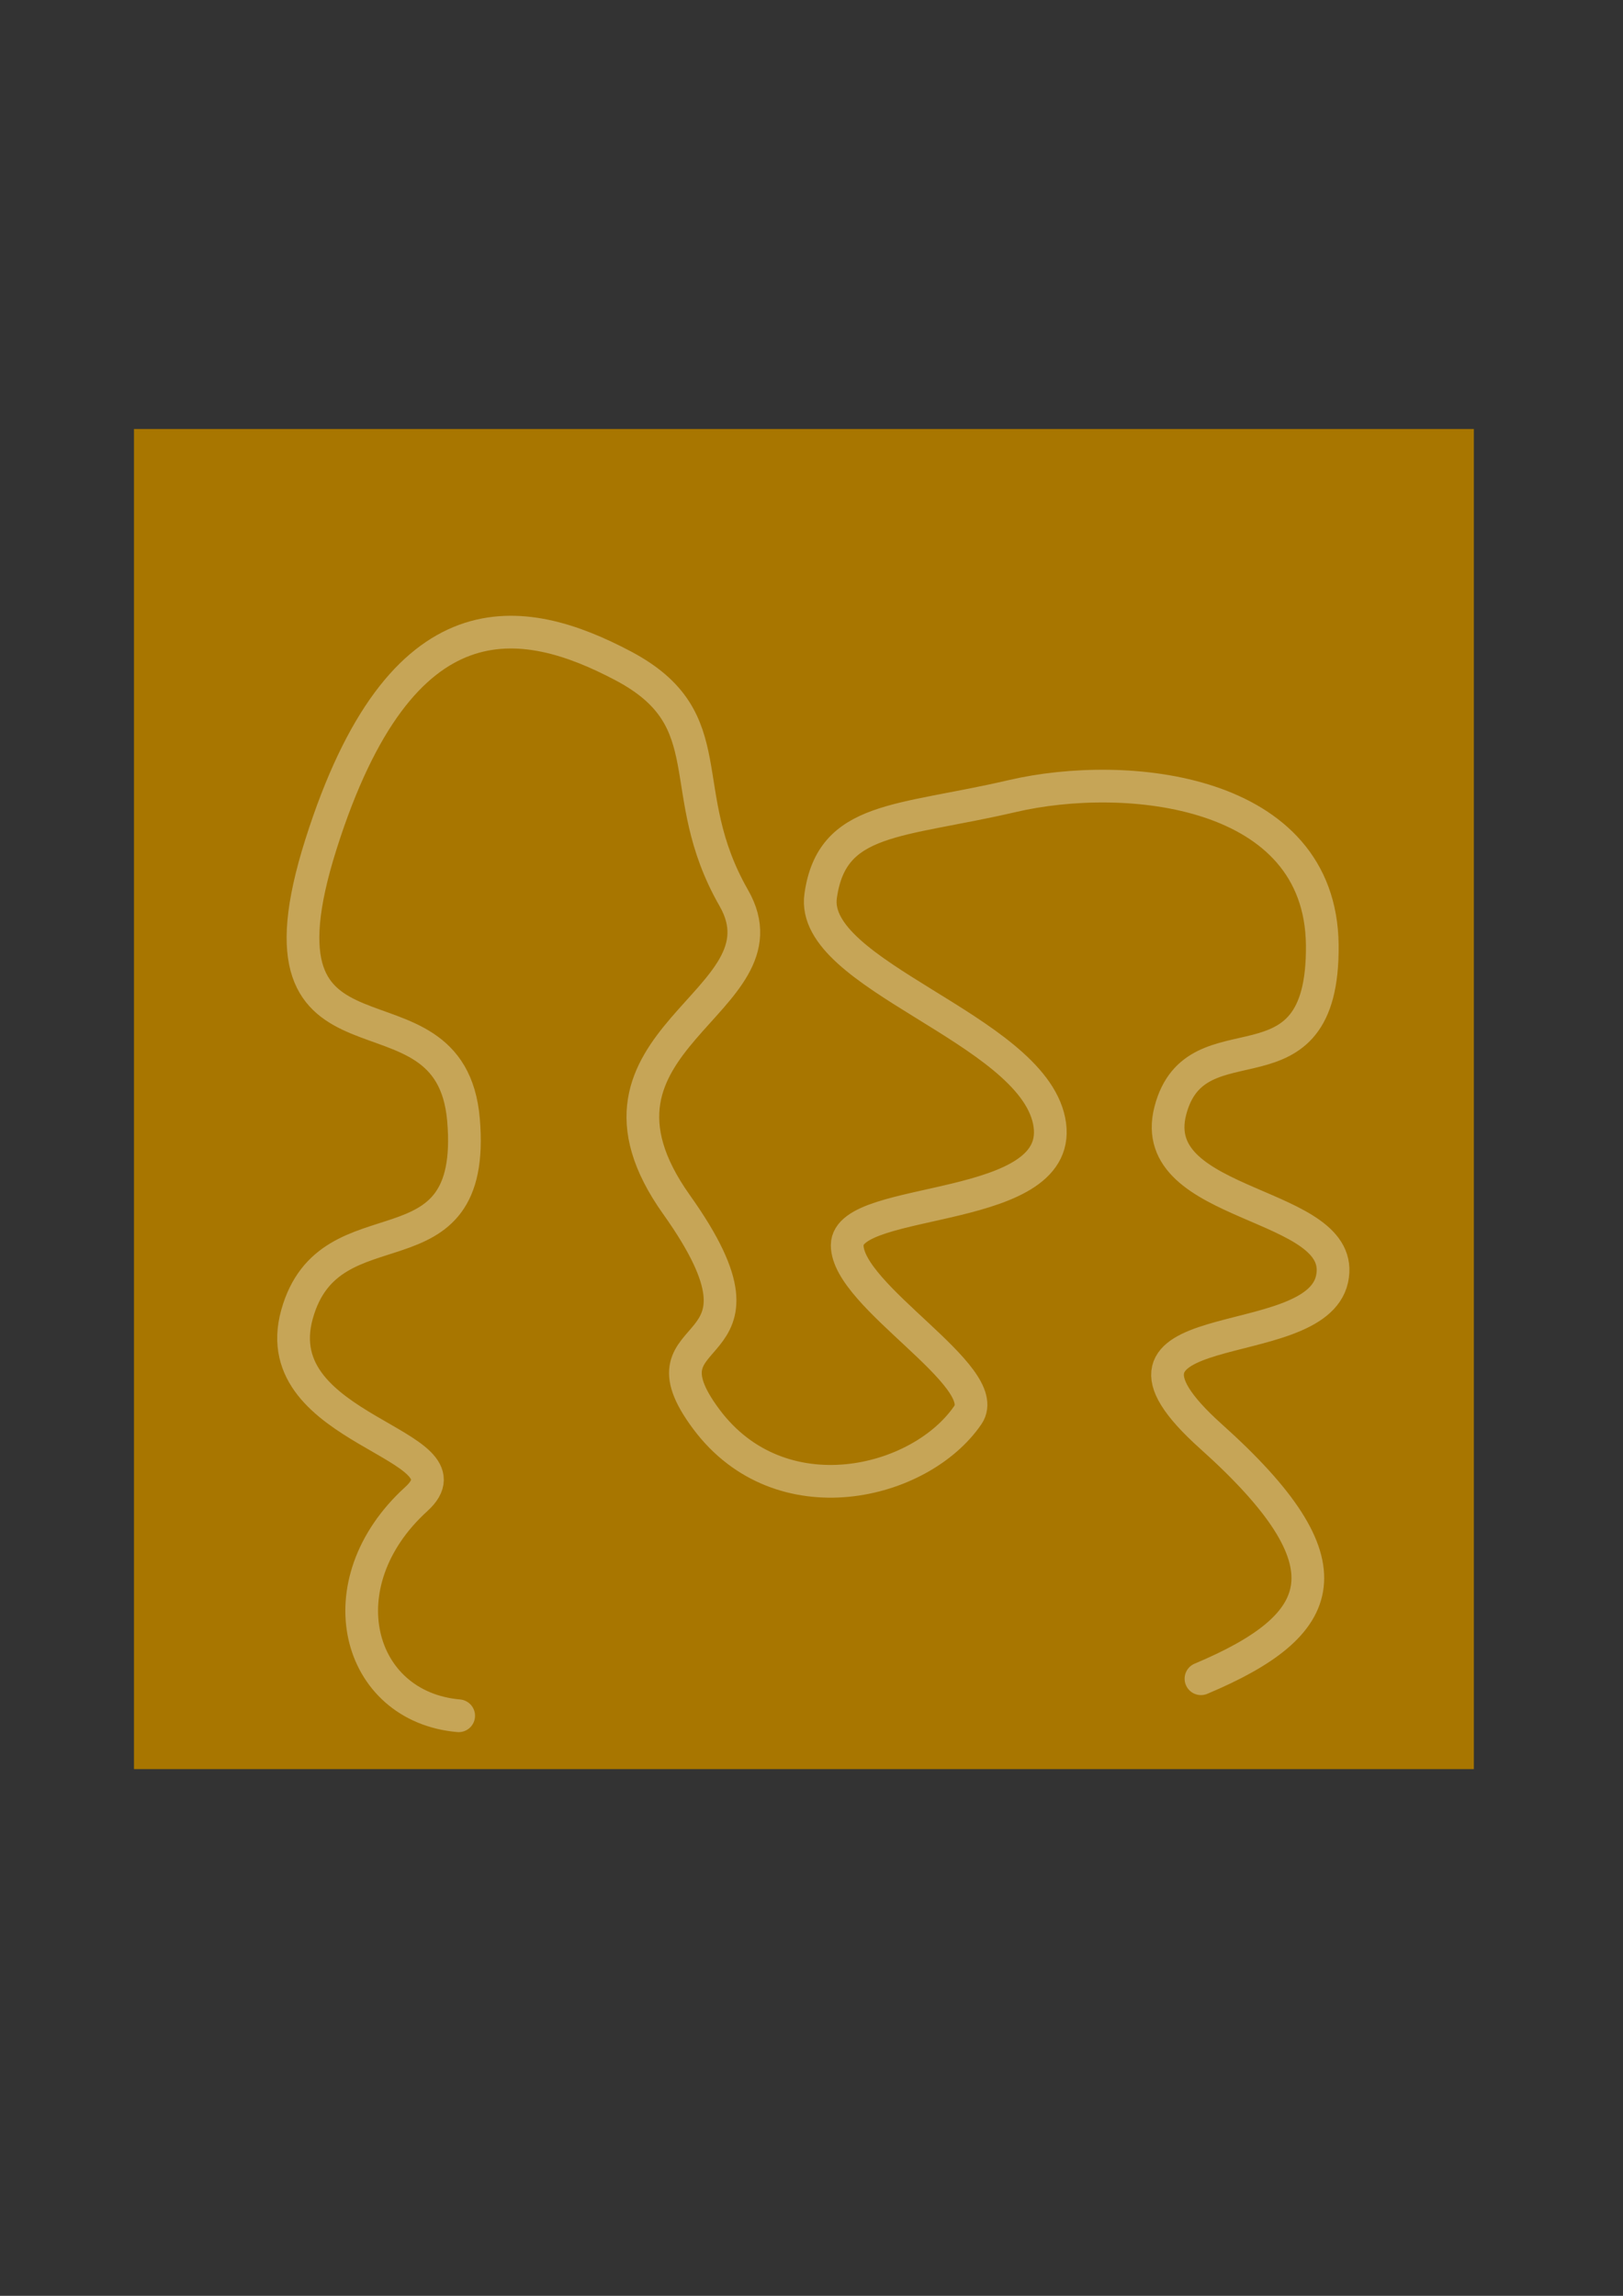 <?xml version="1.0" encoding="UTF-8" standalone="no"?>
<!-- Created with Inkscape (http://www.inkscape.org/) -->
<svg
   xmlns:dc="http://purl.org/dc/elements/1.1/"
   xmlns:cc="http://web.resource.org/cc/"
   xmlns:rdf="http://www.w3.org/1999/02/22-rdf-syntax-ns#"
   xmlns:svg="http://www.w3.org/2000/svg"
   xmlns="http://www.w3.org/2000/svg"
   xmlns:sodipodi="http://sodipodi.sourceforge.net/DTD/sodipodi-0.dtd"
   xmlns:inkscape="http://www.inkscape.org/namespaces/inkscape"
   width="744.094"
   height="1052.362"
   id="svg2222"
   sodipodi:version="0.32"
   inkscape:version="0.45"
   sodipodi:docbase="/home/kwitters/projects/koonsolo/koonrepos/monorail/trunk/assets/graphics"
   sodipodi:docname="level_road.svg"
   inkscape:output_extension="org.inkscape.output.svg.inkscape"
   inkscape:export-filename="/home/kwitters/projects/koonsolo/koonrepos/monorail/trunk/assets/graphics/level_road.png"
   inkscape:export-xdpi="150.02791"
   inkscape:export-ydpi="150.02791"
   sodipodi:modified="TRUE">
  <rect width="100%" height="100%" fill="#333333" stroke="none"/>
  <defs
     id="defs2224" />
  <sodipodi:namedview
     id="base"
     pagecolor="#ffffff"
     bordercolor="#666666"
     borderopacity="1.0"
     gridtolerance="10000"
     guidetolerance="10"
     objecttolerance="10"
     inkscape:pageopacity="0.0"
     inkscape:pageshadow="2"
     inkscape:zoom="0.79425397"
     inkscape:cx="361.32225"
     inkscape:cy="495.59508"
     inkscape:document-units="px"
     inkscape:current-layer="layer1"
     inkscape:window-width="1272"
     inkscape:window-height="968"
     inkscape:window-x="0"
     inkscape:window-y="0" />
  <g
     inkscape:label="Layer 1"
     inkscape:groupmode="layer"
     id="layer1">
    <rect
       style="opacity:1;fill:#a87600;fill-opacity:1;fill-rule:nonzero;stroke:none;stroke-width:3;stroke-linecap:round;stroke-linejoin:round;stroke-miterlimit:4;stroke-dasharray:none;stroke-dashoffset:0;stroke-opacity:1"
       id="rect2230"
       width="614.286"
       height="614.286"
       x="61.429"
       y="196.648"
       inkscape:export-filename="/home/kwitters/projects/koonsolo/koonrepos/monorail/trunk/assets/graphics/level_road.png"
       inkscape:export-xdpi="150.02791"
       inkscape:export-ydpi="150.02791" />
    <path
       style="fill:none;fill-opacity:0.75;fill-rule:evenodd;stroke:#ffffff;stroke-width:15;stroke-linecap:round;stroke-linejoin:round;stroke-opacity:0.341;stroke-miterlimit:4;stroke-dasharray:none"
       d="M 210.289,786.478 C 163.525,782.389 148.253,725.865 190.884,687.121 C 218.935,661.628 121.23,656.33 136.153,602.532 C 151.162,548.422 218.949,588.495 212.493,513.257 C 206.456,442.892 110.734,502.041 147.145,387.012 C 183.919,270.838 239.863,280.986 285.714,305.219 C 332.679,330.041 308.214,362.362 336.429,411.648 C 364.029,459.862 255.939,475.953 310.194,552.217 C 363.431,627.051 289.231,604.176 323.838,650.554 C 357.839,696.119 421.967,680.563 443.752,648.599 C 455.765,630.973 388.359,594.213 388.412,570.776 C 388.465,547.338 489.971,557.368 480.979,513.714 C 472.236,471.267 371.069,447.16 376.248,410.642 C 381.426,374.124 411.973,377.046 464.116,364.903 C 516.259,352.76 605.509,361.422 606.223,433.208 C 606.937,506.422 548.348,463.757 536.562,509.114 C 524.776,554.471 618.558,550.235 610.701,586.307 C 602.844,622.378 490.601,600.546 555.253,658.486 C 620.61,717.057 609.18,744.867 550.606,769.505"
       id="path3202"
       inkscape:export-filename="/home/kwitters/projects/koonsolo/koonrepos/monorail/trunk/assets/graphics/level_road.png"
       inkscape:export-xdpi="169.76842"
       inkscape:export-ydpi="169.76842"
       sodipodi:nodetypes="cszzzzzzzzszzzzzzzz" />
  </g>
</svg>
